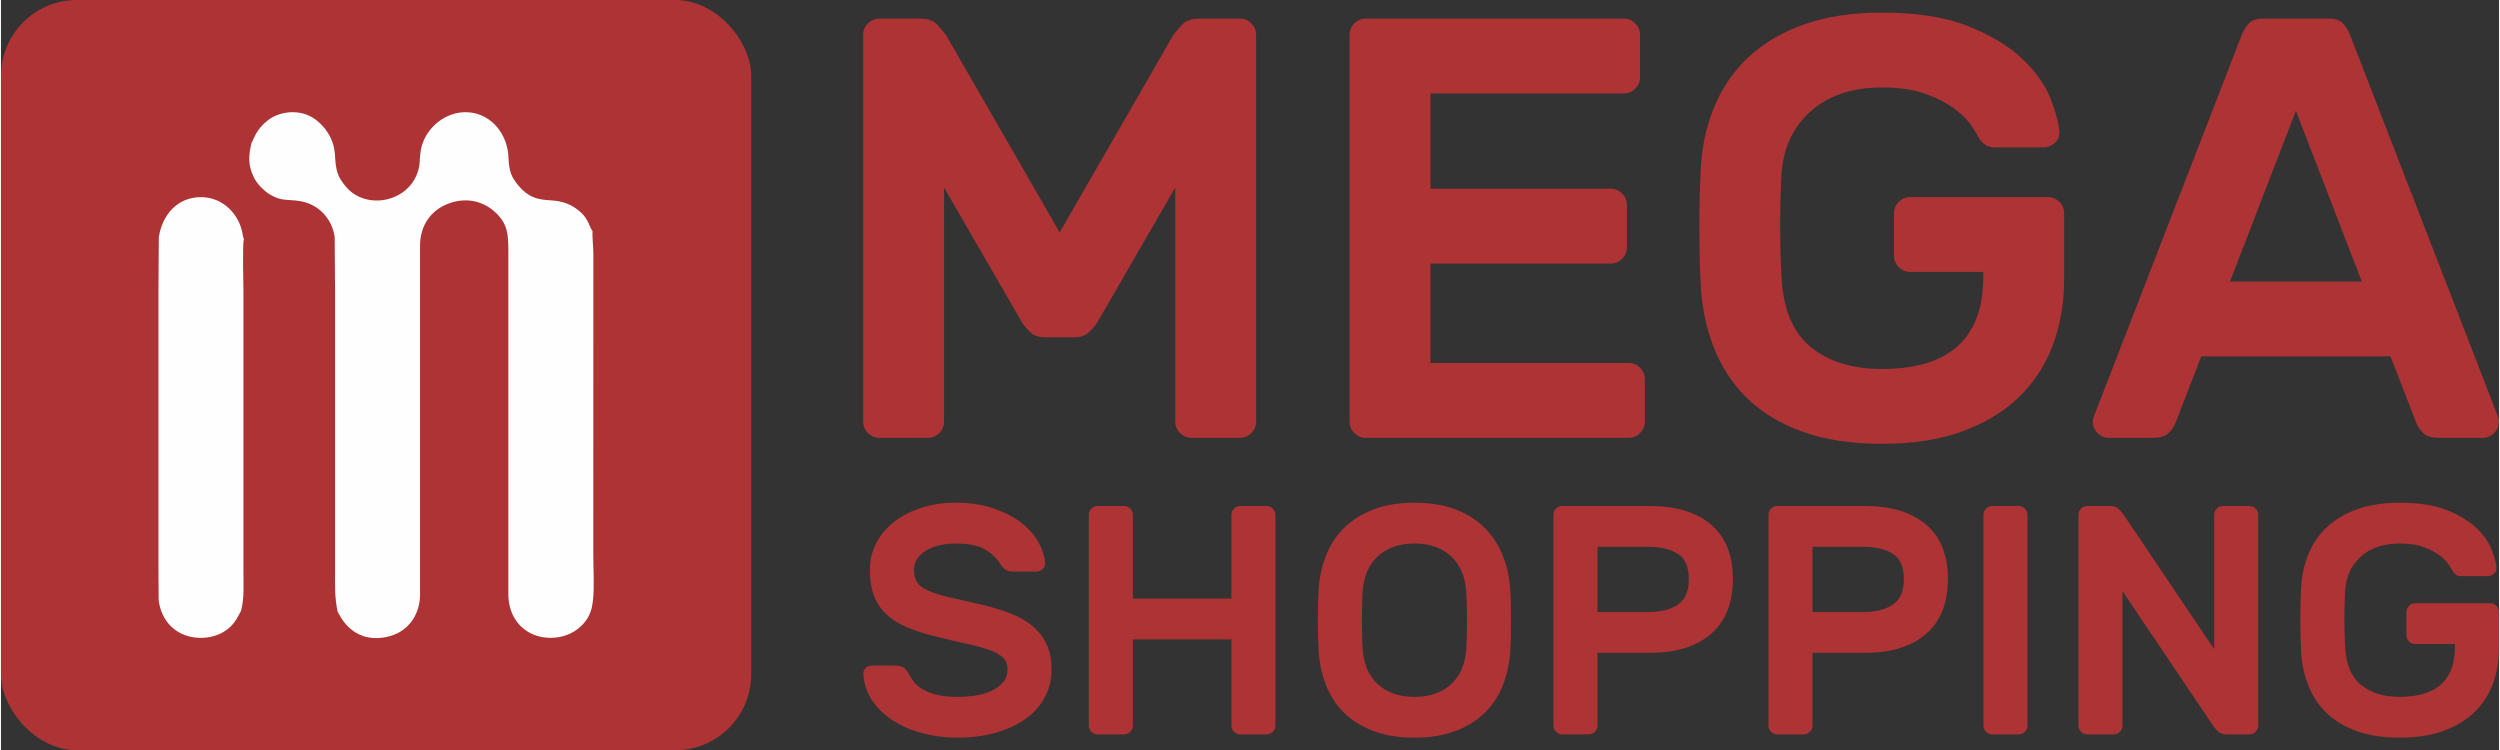 <?xml version="1.0" encoding="UTF-8"?>
<!DOCTYPE svg PUBLIC "-//W3C//DTD SVG 1.1//EN" "http://www.w3.org/Graphics/SVG/1.1/DTD/svg11.dtd">
<!-- Creator: CorelDRAW 2021 (64 Bit) -->
<svg xmlns="http://www.w3.org/2000/svg" xml:space="preserve" width="1113px" height="334px" version="1.1" style="shape-rendering:geometricPrecision; text-rendering:geometricPrecision; image-rendering:optimizeQuality; fill-rule:evenodd; clip-rule:evenodd"
viewBox="0 0 467.33 140.35"
 xmlns:xlink="http://www.w3.org/1999/xlink"
 xmlns:xodm="http://www.corel.com/coreldraw/odm/2003">
 <rect x="0" y="0" width="467.33" height="140.35" fill="#333333" stroke="none"/>
 <defs>
  <style type="text/css">
   <![CDATA[
    .fil1 {fill:#FEFEFE}
    .fil0 {fill:#AD3335}
    .fil2 {fill:#AD3335;fill-rule:nonzero}
   ]]>
  </style>
 </defs>
 <g id="Camada_x0020_1">
  <g id="_1380178731088">
   <rect class="fil0" width="140.35" height="140.35" rx="14.21" ry="14.21"/>
   <g>
    <path class="fil1" d="M46.85 26.8c-0.54,2.32 -0.63,4.06 0.36,6.16 0.55,1.34 2.05,2.82 3.18,3.47 2.21,1.27 2.99,0.8 5.47,1.18 3.44,0.52 6.06,3.19 6.57,6.73l0.07 10.12 0 5.4 0 4.98 0 6.76 0 8.72 0 5.39 0 10.07 0 5.47 0 5.82c-0.01,2.92 -0.07,4.57 0.47,7.34 0.28,0.33 2.41,6.03 9.04,4.78 3.95,-0.75 6.32,-3.94 6.39,-7.84l0 -10.07 0 -5.5 0 -10.07 0 -5.4 0 -4.98 0 -10.47 0 -5 0 -5.35 0 -8.61c0.01,-3.9 2.22,-6.63 5.23,-7.78 3.58,-1.38 7,-0.44 9.38,2.12 1.68,1.82 1.91,3.56 1.91,6.59l0 7.74 0 5.32 0 5.01 0 10.48 0 4.99 0 5.4 0 10.49 0 5.07 0 10.03c0.08,4.35 2.88,7.47 6.92,7.91 4.54,0.5 8.28,-2.42 8.79,-6.15l0.12 -0.83c0.28,-2.4 0.06,-6.1 0.06,-8.64l0.01 -56.25c0,-1.2 -0.23,-3.29 -0.16,-4.19 -0.55,-0.61 -0.71,-2.22 -2.29,-3.58 -4.77,-4.11 -7.78,0.04 -11.96,-5.41 -1.27,-1.64 -1.39,-2.97 -1.52,-5.44 -0.42,-4.21 -3.64,-7.87 -8.12,-7.79 -4.31,0.08 -8,3.72 -8.32,7.81 -0.19,1.49 -0.01,2.07 -0.55,3.57 -2,5.57 -9.67,6.88 -13.31,2.62 -1.66,-1.95 -1.95,-2.97 -2.12,-6.19 -0.11,-1.14 -0.31,-1.97 -0.75,-2.92 -0.75,-1.6 -1.98,-3.01 -3.47,-3.91 -0.78,-0.48 -1.71,-0.8 -2.76,-0.93 -2.24,-0.27 -4.4,0.49 -5.67,1.55 -1.51,1.27 -2,2.06 -2.97,4.21z"/>
    <path class="fil1" d="M29.53 44.34l-0.07 10.12 0 5.42 0 8.71 0 6.76 0 4.97 0 5.39 0 10.1 0 10.14 0.04 6.33c0.48,3.8 2.99,6.51 6.8,6.99 2.04,0.25 4.15,-0.25 5.57,-1.2 1.59,-1.05 2.08,-1.99 3.05,-3.81 0.61,-2.43 0.44,-4.6 0.44,-7.19l0 -5.82 0 -5.47 0 -10.07 0 -5.39 0 -8.72 0 -6.76 0 -4.98 0 -5.4c0,-1.65 -0.22,-8.78 0.09,-9.77 -0.02,-0.04 -0.04,-0.09 -0.06,-0.12l-0.13 -0.4c-0.01,-0.07 -0.04,-0.31 -0.06,-0.41 -0.62,-3.64 -3.6,-6.79 -7.61,-6.88 -4.59,-0.09 -7.42,3.36 -8.06,7.46z"/>
   </g>
  </g>
  <g id="_1380178731424">
   <path class="fil2" d="M178.61 94.05c2.72,0 5.12,0.36 7.2,1.1 2.07,0.73 3.8,1.64 5.19,2.74 1.38,1.1 2.43,2.31 3.14,3.63 0.71,1.33 1.11,2.58 1.19,3.76 0.04,0.49 -0.11,0.88 -0.46,1.19 -0.34,0.3 -0.74,0.46 -1.19,0.46l-4.27 0c-0.69,0 -1.21,-0.14 -1.56,-0.4 -0.34,-0.26 -0.66,-0.62 -0.94,-1.07 -0.61,-1.02 -1.54,-1.9 -2.78,-2.65 -1.24,-0.76 -3.08,-1.13 -5.52,-1.13 -1.06,0 -2.07,0.11 -3.03,0.33 -0.95,0.23 -1.79,0.55 -2.5,0.98 -0.71,0.43 -1.27,0.95 -1.68,1.56 -0.4,0.61 -0.61,1.3 -0.61,2.07 0,0.94 0.2,1.7 0.58,2.29 0.39,0.59 1.04,1.1 1.96,1.53 0.91,0.42 2.12,0.82 3.63,1.19 1.5,0.36 3.38,0.79 5.61,1.28 2.45,0.53 4.55,1.15 6.32,1.86 1.77,0.71 3.22,1.57 4.34,2.56 1.11,1 1.95,2.15 2.5,3.45 0.55,1.31 0.82,2.79 0.82,4.46 0,1.83 -0.4,3.53 -1.22,5.1 -0.81,1.56 -1.97,2.91 -3.48,4.02 -1.5,1.12 -3.36,2.01 -5.55,2.66 -2.2,0.65 -4.66,0.98 -7.39,0.98 -2.28,0 -4.45,-0.28 -6.53,-0.83 -2.08,-0.55 -3.92,-1.34 -5.52,-2.38 -1.61,-1.04 -2.9,-2.29 -3.88,-3.75 -0.98,-1.47 -1.53,-3.1 -1.65,-4.89 -0.04,-0.48 0.11,-0.88 0.46,-1.19 0.34,-0.3 0.74,-0.45 1.19,-0.45l4.27 0c0.69,0 1.22,0.12 1.59,0.36 0.37,0.25 0.67,0.61 0.92,1.1 0.28,0.53 0.63,1.06 1.03,1.59 0.41,0.53 0.96,1 1.65,1.4 0.69,0.41 1.56,0.74 2.6,1.01 1.03,0.26 2.32,0.4 3.87,0.4 1.22,0 2.4,-0.1 3.54,-0.28 1.14,-0.18 2.14,-0.49 2.99,-0.91 0.86,-0.43 1.55,-0.96 2.08,-1.59 0.53,-0.63 0.79,-1.42 0.79,-2.35 0,-0.9 -0.28,-1.63 -0.85,-2.2 -0.57,-0.57 -1.44,-1.06 -2.6,-1.46 -1.16,-0.41 -2.59,-0.8 -4.3,-1.16 -1.71,-0.37 -3.68,-0.84 -5.92,-1.41 -2.04,-0.49 -3.82,-1.07 -5.34,-1.74 -1.53,-0.67 -2.79,-1.49 -3.79,-2.47 -0.99,-0.98 -1.74,-2.13 -2.23,-3.45 -0.48,-1.32 -0.73,-2.9 -0.73,-4.73 0,-1.83 0.41,-3.52 1.22,-5.07 0.82,-1.54 1.94,-2.86 3.36,-3.96 1.42,-1.1 3.12,-1.97 5.1,-2.6 1.97,-0.63 4.1,-0.94 6.38,-0.94z"/>
   <path id="_1" class="fil2" d="M236.78 94.66c0.45,0 0.83,0.16 1.16,0.49 0.32,0.32 0.49,0.71 0.49,1.16l0 39.43c0,0.45 -0.17,0.83 -0.49,1.16 -0.33,0.32 -0.71,0.49 -1.16,0.49l-4.95 0c-0.44,0 -0.83,-0.17 -1.16,-0.49 -0.32,-0.33 -0.48,-0.71 -0.48,-1.16l0 -16.12 -18.44 0 0 16.12c0,0.45 -0.16,0.83 -0.49,1.16 -0.32,0.32 -0.71,0.49 -1.16,0.49l-4.94 0c-0.45,0 -0.84,-0.16 -1.16,-0.46 -0.33,-0.31 -0.49,-0.7 -0.49,-1.19l0 -39.43c0,-0.45 0.16,-0.84 0.49,-1.16 0.32,-0.33 0.71,-0.49 1.16,-0.49l4.94 0c0.45,0 0.84,0.16 1.16,0.49 0.33,0.32 0.49,0.71 0.49,1.16l0 15.68 18.44 0 0 -15.68c0,-0.45 0.16,-0.84 0.48,-1.16 0.33,-0.33 0.72,-0.49 1.16,-0.49l4.95 0z"/>
   <path id="_2" class="fil2" d="M246.48 110.59c0.13,-2.28 0.56,-4.43 1.32,-6.44 0.75,-2.01 1.86,-3.77 3.32,-5.25 1.47,-1.49 3.3,-2.67 5.5,-3.54 2.19,-0.88 4.8,-1.31 7.81,-1.31 2.97,0 5.55,0.42 7.75,1.28 2.2,0.85 4.03,2.03 5.5,3.54 1.46,1.5 2.58,3.25 3.35,5.25 0.78,1.99 1.22,4.15 1.35,6.47 0.04,0.77 0.07,1.63 0.09,2.56 0.02,0.94 0.03,1.91 0.03,2.9 0,1 -0.01,1.97 -0.03,2.9 -0.02,0.94 -0.05,1.79 -0.09,2.57 -0.13,2.27 -0.56,4.42 -1.32,6.44 -0.75,2.01 -1.86,3.76 -3.32,5.24 -1.47,1.49 -3.31,2.66 -5.53,3.51 -2.22,0.86 -4.81,1.29 -7.78,1.29 -3.01,0 -5.62,-0.43 -7.81,-1.29 -2.2,-0.85 -4.03,-2.02 -5.5,-3.51 -1.46,-1.48 -2.57,-3.23 -3.32,-5.24 -0.76,-2.02 -1.19,-4.17 -1.32,-6.44 -0.04,-0.78 -0.07,-1.63 -0.09,-2.57 -0.02,-0.93 -0.03,-1.9 -0.03,-2.9 0,-0.99 0.01,-1.96 0.03,-2.9 0.02,-0.93 0.05,-1.79 0.09,-2.56zm27.65 0.3c-0.16,-2.93 -1.1,-5.19 -2.83,-6.8 -1.73,-1.61 -4.02,-2.41 -6.87,-2.41 -2.85,0 -5.14,0.8 -6.87,2.41 -1.73,1.61 -2.67,3.87 -2.84,6.8 -0.08,1.55 -0.12,3.27 -0.12,5.16 0,1.89 0.04,3.61 0.12,5.16 0.17,2.93 1.11,5.19 2.84,6.78 1.73,1.58 4.02,2.38 6.87,2.38 2.85,0 5.14,-0.8 6.87,-2.38 1.73,-1.59 2.67,-3.85 2.83,-6.78 0.09,-1.55 0.13,-3.27 0.13,-5.16 0,-1.89 -0.04,-3.61 -0.13,-5.16z"/>
   <path id="_3" class="fil2" d="M308.44 94.66c4.92,0 8.75,1.16 11.47,3.48 2.73,2.32 4.09,5.71 4.09,10.19 0,4.48 -1.36,7.9 -4.09,10.26 -2.72,2.36 -6.55,3.54 -11.47,3.54l-9.77 0 0 13.61c0,0.45 -0.16,0.83 -0.49,1.16 -0.32,0.32 -0.71,0.49 -1.16,0.49l-4.94 0c-0.45,0 -0.83,-0.17 -1.16,-0.49 -0.32,-0.33 -0.49,-0.71 -0.49,-1.16l0 -39.43c0,-0.45 0.17,-0.84 0.49,-1.16 0.33,-0.33 0.71,-0.49 1.16,-0.49l16.36 0zm-9.77 19.84l9.46 0c2.32,0 4.18,-0.46 5.56,-1.38 1.38,-0.91 2.07,-2.51 2.07,-4.79 0,-2.28 -0.69,-3.86 -2.07,-4.73 -1.38,-0.87 -3.24,-1.31 -5.56,-1.31l-9.46 0 0 12.21z"/>
   <path id="_4" class="fil2" d="M348.67 94.66c4.92,0 8.74,1.16 11.47,3.48 2.73,2.32 4.09,5.71 4.09,10.19 0,4.48 -1.36,7.9 -4.09,10.26 -2.73,2.36 -6.55,3.54 -11.47,3.54l-9.77 0 0 13.61c0,0.45 -0.16,0.83 -0.49,1.16 -0.33,0.32 -0.71,0.49 -1.16,0.49l-4.94 0c-0.45,0 -0.84,-0.17 -1.16,-0.49 -0.33,-0.33 -0.49,-0.71 -0.49,-1.16l0 -39.43c0,-0.45 0.16,-0.84 0.49,-1.16 0.32,-0.33 0.71,-0.49 1.16,-0.49l16.36 0zm-9.77 19.84l9.46 0c2.32,0 4.17,-0.46 5.55,-1.38 1.39,-0.91 2.08,-2.51 2.08,-4.79 0,-2.28 -0.69,-3.86 -2.08,-4.73 -1.38,-0.87 -3.23,-1.31 -5.55,-1.31l-9.46 0 0 12.21z"/>
   <path id="_5" class="fil2" d="M372.53 137.39c-0.45,0 -0.83,-0.17 -1.16,-0.49 -0.32,-0.33 -0.49,-0.71 -0.49,-1.16l0 -39.43c0,-0.45 0.17,-0.84 0.49,-1.16 0.33,-0.33 0.71,-0.49 1.16,-0.49l4.95 0c0.44,0 0.83,0.16 1.16,0.49 0.32,0.32 0.48,0.71 0.48,1.16l0 39.43c0,0.45 -0.16,0.83 -0.48,1.16 -0.33,0.32 -0.72,0.49 -1.16,0.49l-4.95 0z"/>
   <path id="_6" class="fil2" d="M416.36 137.39c-0.69,0 -1.22,-0.19 -1.59,-0.55 -0.36,-0.37 -0.63,-0.65 -0.79,-0.86l-17.09 -25.39 0 25.15c0,0.45 -0.17,0.83 -0.49,1.16 -0.33,0.32 -0.71,0.49 -1.16,0.49l-4.94 0c-0.45,0 -0.84,-0.17 -1.16,-0.49 -0.33,-0.33 -0.49,-0.71 -0.49,-1.16l0 -39.43c0,-0.45 0.16,-0.84 0.49,-1.16 0.32,-0.33 0.71,-0.49 1.16,-0.49l4.27 0c0.69,0 1.22,0.18 1.58,0.55 0.37,0.36 0.64,0.65 0.8,0.85l17.09 25.39 0 -25.14c0,-0.45 0.16,-0.84 0.49,-1.16 0.32,-0.33 0.71,-0.49 1.16,-0.49l4.94 0c0.45,0 0.84,0.16 1.16,0.49 0.33,0.32 0.49,0.71 0.49,1.16l0 39.43c0,0.45 -0.16,0.83 -0.49,1.16 -0.32,0.32 -0.71,0.49 -1.16,0.49l-4.27 0z"/>
   <path id="_7" class="fil2" d="M430.28 110.47c0.08,-2.44 0.53,-4.67 1.34,-6.69 0.81,-2.01 1.99,-3.74 3.54,-5.19 1.55,-1.44 3.45,-2.56 5.71,-3.35 2.26,-0.8 4.89,-1.19 7.9,-1.19 3.54,0 6.46,0.45 8.76,1.37 2.3,0.92 4.13,2.01 5.5,3.3 1.36,1.28 2.31,2.6 2.86,3.96 0.55,1.37 0.87,2.52 0.95,3.45 0.04,0.49 -0.11,0.89 -0.46,1.19 -0.34,0.31 -0.74,0.46 -1.19,0.46l-4.94 0c-0.45,0 -0.81,-0.11 -1.07,-0.33 -0.26,-0.23 -0.46,-0.46 -0.58,-0.71 -0.08,-0.16 -0.3,-0.52 -0.64,-1.06 -0.35,-0.55 -0.9,-1.12 -1.65,-1.71 -0.75,-0.59 -1.74,-1.12 -2.96,-1.59 -1.22,-0.47 -2.75,-0.7 -4.58,-0.7 -3.05,0 -5.49,0.82 -7.32,2.47 -1.83,1.65 -2.81,3.85 -2.93,6.62 -0.08,1.55 -0.12,3.21 -0.12,4.98 0,1.77 0.04,3.43 0.12,4.97 0.12,3.38 1.1,5.83 2.93,7.36 1.83,1.52 4.27,2.29 7.32,2.29 1.51,0 2.89,-0.17 4.15,-0.49 1.26,-0.33 2.35,-0.86 3.27,-1.59 0.91,-0.73 1.63,-1.7 2.14,-2.9 0.5,-1.2 0.76,-2.67 0.76,-4.42l0 -0.49 -7.45 0c-0.45,0 -0.83,-0.17 -1.16,-0.49 -0.32,-0.33 -0.49,-0.71 -0.49,-1.16l0 -4.33c0,-0.45 0.17,-0.84 0.49,-1.16 0.33,-0.33 0.71,-0.49 1.16,-0.49l14.04 0c0.45,0 0.83,0.16 1.16,0.49 0.33,0.32 0.49,0.71 0.49,1.16l0 6.71c0,2.44 -0.39,4.69 -1.16,6.75 -0.77,2.05 -1.93,3.82 -3.48,5.31 -1.55,1.48 -3.48,2.64 -5.8,3.48 -2.32,0.83 -5.03,1.25 -8.12,1.25 -3.09,0 -5.78,-0.41 -8.06,-1.22 -2.27,-0.82 -4.17,-1.96 -5.67,-3.42 -1.51,-1.47 -2.66,-3.23 -3.45,-5.28 -0.79,-2.06 -1.23,-4.31 -1.31,-6.75 -0.04,-0.77 -0.07,-1.63 -0.09,-2.56 -0.02,-0.94 -0.04,-1.89 -0.04,-2.87 0,-0.98 0.02,-1.93 0.04,-2.87 0.02,-0.94 0.05,-1.79 0.09,-2.56z"/>
   <path class="fil2" d="M198.06 43.48l21.29 -36.98c0.3,-0.37 0.8,-0.97 1.51,-1.79 0.71,-0.82 1.81,-1.23 3.3,-1.23l7.62 0c0.83,0 1.54,0.3 2.13,0.89 0.6,0.6 0.9,1.31 0.9,2.13l0 72.39c0,0.82 -0.3,1.53 -0.9,2.13 -0.59,0.59 -1.3,0.89 -2.13,0.89l-9.07 0c-0.82,0 -1.53,-0.3 -2.13,-0.89 -0.6,-0.6 -0.9,-1.31 -0.9,-2.13l0 -43.81 -14.56 25.21c-0.38,0.59 -0.9,1.21 -1.57,1.85 -0.68,0.63 -1.53,0.95 -2.58,0.95l-5.83 0c-1.04,0 -1.9,-0.32 -2.57,-0.95 -0.68,-0.64 -1.2,-1.26 -1.57,-1.85l-14.57 -25.21 0 43.81c0,0.82 -0.3,1.53 -0.9,2.13 -0.59,0.59 -1.3,0.89 -2.12,0.89l-9.08 0c-0.82,0 -1.53,-0.3 -2.13,-0.89 -0.6,-0.6 -0.9,-1.31 -0.9,-2.13l0 -72.39c0,-0.82 0.3,-1.53 0.9,-2.13 0.6,-0.59 1.31,-0.89 2.13,-0.89l7.62 0c1.49,0 2.59,0.41 3.3,1.23 0.71,0.82 1.22,1.42 1.52,1.79l21.29 36.98z"/>
   <path id="_1_0" class="fil2" d="M304.51 67.91c0.82,0 1.53,0.29 2.12,0.89 0.6,0.6 0.9,1.31 0.9,2.13l0 7.96c0,0.82 -0.3,1.53 -0.9,2.13 -0.59,0.59 -1.3,0.89 -2.12,0.89l-49.2 0c-0.82,0 -1.53,-0.3 -2.12,-0.89 -0.6,-0.6 -0.9,-1.31 -0.9,-2.13l0 -72.39c0,-0.82 0.3,-1.53 0.9,-2.13 0.59,-0.59 1.3,-0.89 2.12,-0.89l48.3 0c0.82,0 1.53,0.3 2.13,0.89 0.6,0.6 0.89,1.31 0.89,2.13l0 7.96c0,0.82 -0.29,1.53 -0.89,2.13 -0.6,0.59 -1.31,0.89 -2.13,0.89l-36.19 0 0 17.82 33.72 0c0.83,0 1.54,0.3 2.13,0.9 0.6,0.59 0.9,1.3 0.9,2.12l0 7.96c0,0.82 -0.3,1.53 -0.9,2.13 -0.59,0.6 -1.3,0.9 -2.13,0.9l-33.72 0 0 18.6 37.09 0z"/>
   <path id="_2_1" class="fil2" d="M317.95 32.5c0.15,-4.48 0.97,-8.57 2.47,-12.27 1.49,-3.7 3.66,-6.87 6.5,-9.53 2.83,-2.65 6.33,-4.7 10.47,-6.16 4.15,-1.46 8.98,-2.18 14.51,-2.18 6.5,0 11.86,0.84 16.08,2.52 4.22,1.68 7.58,3.7 10.09,6.05 2.5,2.35 4.25,4.78 5.26,7.28 1.01,2.5 1.59,4.61 1.74,6.33 0.07,0.9 -0.21,1.63 -0.84,2.19 -0.64,0.56 -1.36,0.84 -2.19,0.84l-9.07 0c-0.82,0 -1.48,-0.21 -1.96,-0.62 -0.49,-0.41 -0.84,-0.84 -1.07,-1.29 -0.15,-0.3 -0.54,-0.95 -1.17,-1.96 -0.64,-1.01 -1.65,-2.05 -3.03,-3.14 -1.38,-1.08 -3.19,-2.05 -5.43,-2.91 -2.24,-0.86 -5.05,-1.29 -8.41,-1.29 -5.6,0 -10.08,1.52 -13.44,4.54 -3.36,3.03 -5.16,7.08 -5.38,12.16 -0.15,2.84 -0.23,5.88 -0.23,9.13 0,3.25 0.08,6.29 0.23,9.13 0.22,6.2 2.02,10.7 5.38,13.5 3.36,2.81 7.84,4.21 13.44,4.21 2.77,0 5.31,-0.3 7.62,-0.9 2.32,-0.6 4.32,-1.57 6,-2.91 1.68,-1.35 2.98,-3.12 3.92,-5.33 0.93,-2.2 1.4,-4.91 1.4,-8.12l0 -0.9 -13.67 0c-0.82,0 -1.53,-0.29 -2.13,-0.89 -0.6,-0.6 -0.9,-1.31 -0.9,-2.13l0 -7.96c0,-0.82 0.3,-1.53 0.9,-2.13 0.6,-0.59 1.31,-0.89 2.13,-0.89l25.77 0c0.82,0 1.53,0.3 2.13,0.89 0.6,0.6 0.9,1.31 0.9,2.13l0 12.33c0,4.48 -0.71,8.61 -2.13,12.38 -1.42,3.77 -3.55,7.02 -6.39,9.75 -2.84,2.73 -6.39,4.85 -10.64,6.39 -4.26,1.53 -9.23,2.29 -14.91,2.29 -5.67,0 -10.6,-0.74 -14.79,-2.24 -4.18,-1.49 -7.65,-3.58 -10.42,-6.27 -2.76,-2.69 -4.87,-5.92 -6.33,-9.7 -1.46,-3.77 -2.26,-7.89 -2.41,-12.38 -0.07,-1.42 -0.13,-2.98 -0.17,-4.7 -0.03,-1.72 -0.05,-3.48 -0.05,-5.27 0,-1.79 0.02,-3.55 0.05,-5.27 0.04,-1.71 0.1,-3.28 0.17,-4.7z"/>
   <path id="_3_2" class="fil2" d="M435.49 3.48c1.2,0 2.09,0.31 2.69,0.95 0.6,0.63 1.12,1.59 1.57,2.86l27.45 70.81c0.08,0.23 0.12,0.49 0.12,0.79 0,0.82 -0.3,1.53 -0.9,2.13 -0.6,0.59 -1.31,0.89 -2.13,0.89l-8.07 0c-1.49,0 -2.54,-0.31 -3.14,-0.95 -0.59,-0.63 -1,-1.25 -1.23,-1.85l-4.82 -12.44 -35.4 0 -4.82 12.44c-0.23,0.6 -0.64,1.22 -1.23,1.85 -0.6,0.64 -1.65,0.95 -3.14,0.95l-8.07 0c-0.82,0 -1.53,-0.3 -2.13,-0.89 -0.6,-0.6 -0.9,-1.31 -0.9,-2.13 0,-0.3 0.04,-0.56 0.12,-0.79l27.45 -70.81c0.45,-1.27 0.97,-2.23 1.57,-2.86 0.6,-0.64 1.49,-0.95 2.69,-0.95l12.32 0zm6.17 49.19l-12.33 -31.94 -12.33 31.94 24.66 0z"/>
  </g>
 </g>
</svg>
